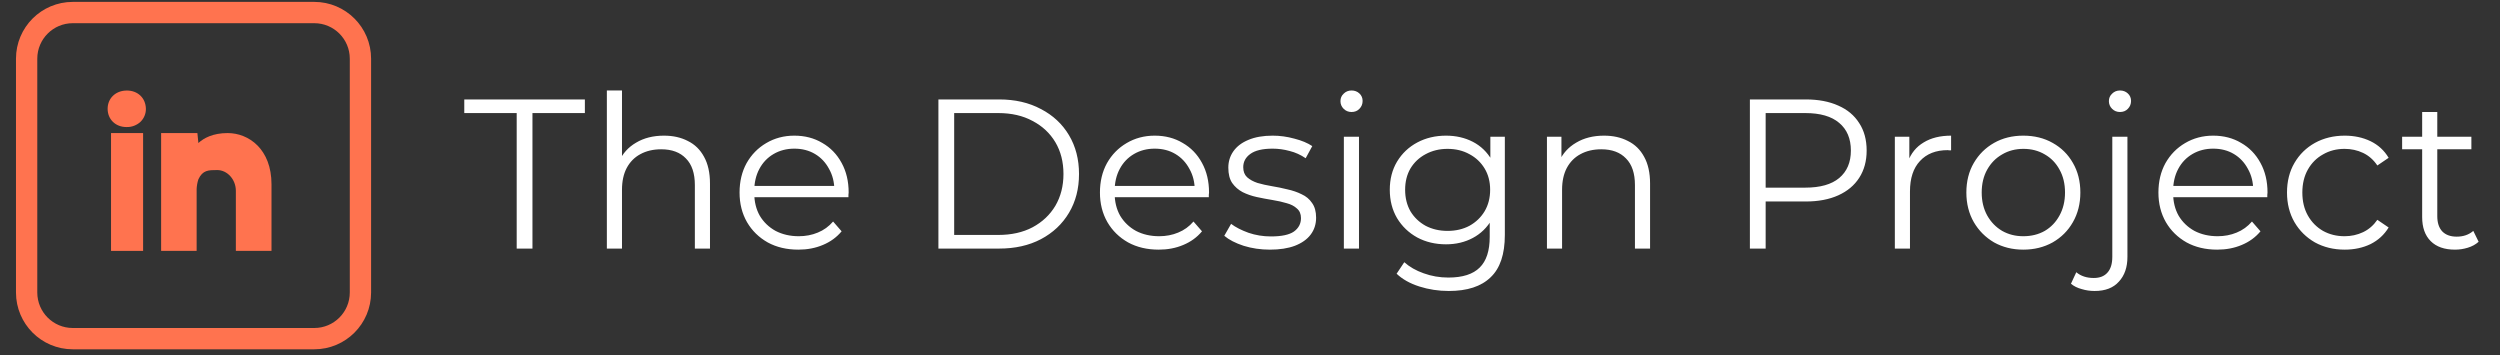 <svg width="176" height="25" viewBox="0 0 176 25" fill="none" xmlns="http://www.w3.org/2000/svg">
<rect x="0" y="0" width="176" height="25" fill="#333333" stroke="none"/>
<g clip-path="url(#clip0_41_302)">
<path d="M8.931 6.373C8.146 6.373 7.577 6.914 7.577 7.659C7.577 8.404 8.135 8.944 8.904 8.944C9.271 8.956 9.629 8.821 9.897 8.57C10.018 8.45 10.114 8.307 10.178 8.15C10.242 7.992 10.274 7.823 10.271 7.653C10.253 6.899 9.702 6.373 8.931 6.373Z" fill="#FF734F"/>
<path d="M9.548 8.211C9.372 8.37 9.141 8.453 8.904 8.443C8.419 8.443 8.08 8.121 8.08 7.66C8.08 7.191 8.422 6.876 8.931 6.876C9.429 6.876 9.758 7.186 9.769 7.66C9.771 7.762 9.753 7.863 9.715 7.958C9.677 8.053 9.62 8.139 9.548 8.211Z" fill="#FF734F"/>
<path d="M10.074 9.368H7.817V17.663H10.074V9.368Z" fill="#FF734F"/>
<path d="M8.321 9.869H9.574V17.16H8.321V9.869Z" fill="#FF734F"/>
<path d="M16.024 9.368C14.978 9.368 14.337 9.729 13.966 10.069L13.896 9.368H11.343V17.663H13.843V13.303C13.853 13.072 13.895 12.843 13.967 12.623C14.269 11.972 14.676 11.972 15.293 11.972C16.004 11.972 16.604 12.639 16.604 13.428V17.663H19.114V12.976C19.114 10.497 17.512 9.368 16.024 9.368Z" fill="#FF734F"/>
<path d="M18.611 17.16H17.105V13.427C17.105 12.366 16.275 11.469 15.292 11.469C14.662 11.469 13.947 11.469 13.51 12.411C13.407 12.697 13.349 12.998 13.34 13.302V17.16H11.844V9.869H13.441L13.542 10.884H13.954L14.027 10.766C14.195 10.496 14.724 9.869 16.023 9.869C17.269 9.869 18.611 10.841 18.611 12.976L18.611 17.16Z" fill="#FF734F"/>
<path d="M22.125 0.883H5.125C3.33 0.883 1.875 2.338 1.875 4.133V20.591C1.875 22.386 3.33 23.841 5.125 23.841H22.125C23.92 23.841 25.375 22.386 25.375 20.591V4.133C25.375 2.338 23.92 0.883 22.125 0.883Z" stroke="#FF734F" stroke-width="1.5"/>
</g>
<path d="M36.375 17.5V7.96H32.685V7H41.175V7.96H37.485V17.5H36.375ZM46.743 9.55C47.383 9.55 47.943 9.675 48.423 9.925C48.913 10.165 49.293 10.535 49.563 11.035C49.843 11.535 49.983 12.165 49.983 12.925V17.5H48.918V13.03C48.918 12.2 48.708 11.575 48.288 11.155C47.878 10.725 47.298 10.51 46.548 10.51C45.988 10.51 45.498 10.625 45.078 10.855C44.668 11.075 44.348 11.4 44.118 11.83C43.898 12.25 43.788 12.76 43.788 13.36V17.5H42.723V6.37H43.788V11.785L43.578 11.38C43.828 10.81 44.228 10.365 44.778 10.045C45.328 9.715 45.983 9.55 46.743 9.55ZM56.205 17.575C55.385 17.575 54.665 17.405 54.045 17.065C53.425 16.715 52.94 16.24 52.59 15.64C52.24 15.03 52.065 14.335 52.065 13.555C52.065 12.775 52.23 12.085 52.56 11.485C52.9 10.885 53.36 10.415 53.94 10.075C54.53 9.725 55.19 9.55 55.92 9.55C56.66 9.55 57.315 9.72 57.885 10.06C58.465 10.39 58.92 10.86 59.25 11.47C59.58 12.07 59.745 12.765 59.745 13.555C59.745 13.605 59.74 13.66 59.73 13.72C59.73 13.77 59.73 13.825 59.73 13.885H52.875V13.09H59.16L58.74 13.405C58.74 12.835 58.615 12.33 58.365 11.89C58.125 11.44 57.795 11.09 57.375 10.84C56.955 10.59 56.47 10.465 55.92 10.465C55.38 10.465 54.895 10.59 54.465 10.84C54.035 11.09 53.7 11.44 53.46 11.89C53.22 12.34 53.1 12.855 53.1 13.435V13.6C53.1 14.2 53.23 14.73 53.49 15.19C53.76 15.64 54.13 15.995 54.6 16.255C55.08 16.505 55.625 16.63 56.235 16.63C56.715 16.63 57.16 16.545 57.57 16.375C57.99 16.205 58.35 15.945 58.65 15.595L59.25 16.285C58.9 16.705 58.46 17.025 57.93 17.245C57.41 17.465 56.835 17.575 56.205 17.575ZM66.064 17.5V7H70.338C71.459 7 72.439 7.225 73.278 7.675C74.129 8.115 74.788 8.73 75.258 9.52C75.728 10.31 75.963 11.22 75.963 12.25C75.963 13.28 75.728 14.19 75.258 14.98C74.788 15.77 74.129 16.39 73.278 16.84C72.439 17.28 71.459 17.5 70.338 17.5H66.064ZM67.174 16.54H70.278C71.209 16.54 72.013 16.36 72.694 16C73.383 15.63 73.918 15.125 74.299 14.485C74.678 13.835 74.868 13.09 74.868 12.25C74.868 11.4 74.678 10.655 74.299 10.015C73.918 9.375 73.383 8.875 72.694 8.515C72.013 8.145 71.209 7.96 70.278 7.96H67.174V16.54ZM81.576 17.575C80.756 17.575 80.036 17.405 79.416 17.065C78.796 16.715 78.311 16.24 77.961 15.64C77.611 15.03 77.436 14.335 77.436 13.555C77.436 12.775 77.601 12.085 77.931 11.485C78.271 10.885 78.731 10.415 79.311 10.075C79.901 9.725 80.561 9.55 81.291 9.55C82.031 9.55 82.686 9.72 83.256 10.06C83.836 10.39 84.291 10.86 84.621 11.47C84.951 12.07 85.116 12.765 85.116 13.555C85.116 13.605 85.111 13.66 85.101 13.72C85.101 13.77 85.101 13.825 85.101 13.885H78.246V13.09H84.531L84.111 13.405C84.111 12.835 83.986 12.33 83.736 11.89C83.496 11.44 83.166 11.09 82.746 10.84C82.326 10.59 81.841 10.465 81.291 10.465C80.751 10.465 80.266 10.59 79.836 10.84C79.406 11.09 79.071 11.44 78.831 11.89C78.591 12.34 78.471 12.855 78.471 13.435V13.6C78.471 14.2 78.601 14.73 78.861 15.19C79.131 15.64 79.501 15.995 79.971 16.255C80.451 16.505 80.996 16.63 81.606 16.63C82.086 16.63 82.531 16.545 82.941 16.375C83.361 16.205 83.721 15.945 84.021 15.595L84.621 16.285C84.271 16.705 83.831 17.025 83.301 17.245C82.781 17.465 82.206 17.575 81.576 17.575ZM89.399 17.575C88.749 17.575 88.134 17.485 87.554 17.305C86.974 17.115 86.519 16.88 86.189 16.6L86.669 15.76C86.989 16 87.399 16.21 87.899 16.39C88.399 16.56 88.924 16.645 89.474 16.645C90.224 16.645 90.764 16.53 91.094 16.3C91.424 16.06 91.589 15.745 91.589 15.355C91.589 15.065 91.494 14.84 91.304 14.68C91.124 14.51 90.884 14.385 90.584 14.305C90.284 14.215 89.949 14.14 89.579 14.08C89.209 14.02 88.839 13.95 88.469 13.87C88.109 13.79 87.779 13.675 87.479 13.525C87.179 13.365 86.934 13.15 86.744 12.88C86.564 12.61 86.474 12.25 86.474 11.8C86.474 11.37 86.594 10.985 86.834 10.645C87.074 10.305 87.424 10.04 87.884 9.85C88.354 9.65 88.924 9.55 89.594 9.55C90.104 9.55 90.614 9.62 91.124 9.76C91.634 9.89 92.054 10.065 92.384 10.285L91.919 11.14C91.569 10.9 91.194 10.73 90.794 10.63C90.394 10.52 89.994 10.465 89.594 10.465C88.884 10.465 88.359 10.59 88.019 10.84C87.689 11.08 87.524 11.39 87.524 11.77C87.524 12.07 87.614 12.305 87.794 12.475C87.984 12.645 88.229 12.78 88.529 12.88C88.839 12.97 89.174 13.045 89.534 13.105C89.904 13.165 90.269 13.24 90.629 13.33C90.999 13.41 91.334 13.525 91.634 13.675C91.944 13.815 92.189 14.02 92.369 14.29C92.559 14.55 92.654 14.895 92.654 15.325C92.654 15.785 92.524 16.185 92.264 16.525C92.014 16.855 91.644 17.115 91.154 17.305C90.674 17.485 90.089 17.575 89.399 17.575ZM94.608 17.5V9.625H95.673V17.5H94.608ZM95.148 7.885C94.928 7.885 94.743 7.81 94.593 7.66C94.443 7.51 94.368 7.33 94.368 7.12C94.368 6.91 94.443 6.735 94.593 6.595C94.743 6.445 94.928 6.37 95.148 6.37C95.368 6.37 95.553 6.44 95.703 6.58C95.853 6.72 95.928 6.895 95.928 7.105C95.928 7.325 95.853 7.51 95.703 7.66C95.563 7.81 95.378 7.885 95.148 7.885ZM101.996 20.485C101.276 20.485 100.586 20.38 99.926 20.17C99.266 19.96 98.731 19.66 98.321 19.27L98.861 18.46C99.231 18.79 99.686 19.05 100.226 19.24C100.776 19.44 101.356 19.54 101.966 19.54C102.966 19.54 103.701 19.305 104.171 18.835C104.641 18.375 104.876 17.655 104.876 16.675V14.71L105.026 13.36L104.921 12.01V9.625H105.941V16.54C105.941 17.9 105.606 18.895 104.936 19.525C104.276 20.165 103.296 20.485 101.996 20.485ZM101.801 17.2C101.051 17.2 100.376 17.04 99.776 16.72C99.176 16.39 98.701 15.935 98.351 15.355C98.011 14.775 97.841 14.11 97.841 13.36C97.841 12.61 98.011 11.95 98.351 11.38C98.701 10.8 99.176 10.35 99.776 10.03C100.376 9.71 101.051 9.55 101.801 9.55C102.501 9.55 103.131 9.695 103.691 9.985C104.251 10.275 104.696 10.705 105.026 11.275C105.356 11.845 105.521 12.54 105.521 13.36C105.521 14.18 105.356 14.875 105.026 15.445C104.696 16.015 104.251 16.45 103.691 16.75C103.131 17.05 102.501 17.2 101.801 17.2ZM101.906 16.255C102.486 16.255 103.001 16.135 103.451 15.895C103.901 15.645 104.256 15.305 104.516 14.875C104.776 14.435 104.906 13.93 104.906 13.36C104.906 12.79 104.776 12.29 104.516 11.86C104.256 11.43 103.901 11.095 103.451 10.855C103.001 10.605 102.486 10.48 101.906 10.48C101.336 10.48 100.821 10.605 100.361 10.855C99.911 11.095 99.556 11.43 99.296 11.86C99.046 12.29 98.921 12.79 98.921 13.36C98.921 13.93 99.046 14.435 99.296 14.875C99.556 15.305 99.911 15.645 100.361 15.895C100.821 16.135 101.336 16.255 101.906 16.255ZM112.925 9.55C113.565 9.55 114.125 9.675 114.605 9.925C115.095 10.165 115.475 10.535 115.745 11.035C116.025 11.535 116.165 12.165 116.165 12.925V17.5H115.1V13.03C115.1 12.2 114.89 11.575 114.47 11.155C114.06 10.725 113.48 10.51 112.73 10.51C112.17 10.51 111.68 10.625 111.26 10.855C110.85 11.075 110.53 11.4 110.3 11.83C110.08 12.25 109.97 12.76 109.97 13.36V17.5H108.905V9.625H109.925V11.785L109.76 11.38C110.01 10.81 110.41 10.365 110.96 10.045C111.51 9.715 112.165 9.55 112.925 9.55ZM123.192 17.5V7H127.122C128.012 7 128.777 7.145 129.417 7.435C130.057 7.715 130.547 8.125 130.887 8.665C131.237 9.195 131.412 9.84 131.412 10.6C131.412 11.34 131.237 11.98 130.887 12.52C130.547 13.05 130.057 13.46 129.417 13.75C128.777 14.04 128.012 14.185 127.122 14.185H123.807L124.302 13.66V17.5H123.192ZM124.302 13.75L123.807 13.21H127.092C128.142 13.21 128.937 12.985 129.477 12.535C130.027 12.075 130.302 11.43 130.302 10.6C130.302 9.76 130.027 9.11 129.477 8.65C128.937 8.19 128.142 7.96 127.092 7.96H123.807L124.302 7.435V13.75ZM133.397 17.5V9.625H134.417V11.77L134.312 11.395C134.532 10.795 134.902 10.34 135.422 10.03C135.942 9.71 136.587 9.55 137.357 9.55V10.585C137.317 10.585 137.277 10.585 137.237 10.585C137.197 10.575 137.157 10.57 137.117 10.57C136.287 10.57 135.637 10.825 135.167 11.335C134.697 11.835 134.462 12.55 134.462 13.48V17.5H133.397ZM142.437 17.575C141.677 17.575 140.992 17.405 140.382 17.065C139.782 16.715 139.307 16.24 138.957 15.64C138.607 15.03 138.432 14.335 138.432 13.555C138.432 12.765 138.607 12.07 138.957 11.47C139.307 10.87 139.782 10.4 140.382 10.06C140.982 9.72 141.667 9.55 142.437 9.55C143.217 9.55 143.907 9.72 144.507 10.06C145.117 10.4 145.592 10.87 145.932 11.47C146.282 12.07 146.457 12.765 146.457 13.555C146.457 14.335 146.282 15.03 145.932 15.64C145.592 16.24 145.117 16.715 144.507 17.065C143.897 17.405 143.207 17.575 142.437 17.575ZM142.437 16.63C143.007 16.63 143.512 16.505 143.952 16.255C144.392 15.995 144.737 15.635 144.987 15.175C145.247 14.705 145.377 14.165 145.377 13.555C145.377 12.935 145.247 12.395 144.987 11.935C144.737 11.475 144.392 11.12 143.952 10.87C143.512 10.61 143.012 10.48 142.452 10.48C141.892 10.48 141.392 10.61 140.952 10.87C140.512 11.12 140.162 11.475 139.902 11.935C139.642 12.395 139.512 12.935 139.512 13.555C139.512 14.165 139.642 14.705 139.902 15.175C140.162 15.635 140.512 15.995 140.952 16.255C141.392 16.505 141.887 16.63 142.437 16.63ZM147.461 20.485C147.141 20.485 146.836 20.44 146.546 20.35C146.246 20.27 145.996 20.145 145.796 19.975L146.171 19.165C146.491 19.435 146.901 19.57 147.401 19.57C147.821 19.57 148.141 19.445 148.361 19.195C148.591 18.945 148.706 18.575 148.706 18.085V9.625H149.771V18.085C149.771 18.815 149.571 19.395 149.171 19.825C148.781 20.265 148.211 20.485 147.461 20.485ZM149.246 7.885C149.026 7.885 148.841 7.81 148.691 7.66C148.541 7.51 148.466 7.33 148.466 7.12C148.466 6.91 148.541 6.735 148.691 6.595C148.841 6.445 149.026 6.37 149.246 6.37C149.466 6.37 149.651 6.44 149.801 6.58C149.951 6.72 150.026 6.895 150.026 7.105C150.026 7.325 149.951 7.51 149.801 7.66C149.661 7.81 149.476 7.885 149.246 7.885ZM156.093 17.575C155.273 17.575 154.553 17.405 153.933 17.065C153.313 16.715 152.828 16.24 152.478 15.64C152.128 15.03 151.953 14.335 151.953 13.555C151.953 12.775 152.118 12.085 152.448 11.485C152.788 10.885 153.248 10.415 153.828 10.075C154.418 9.725 155.078 9.55 155.808 9.55C156.548 9.55 157.203 9.72 157.773 10.06C158.353 10.39 158.808 10.86 159.138 11.47C159.468 12.07 159.633 12.765 159.633 13.555C159.633 13.605 159.628 13.66 159.618 13.72C159.618 13.77 159.618 13.825 159.618 13.885H152.763V13.09H159.048L158.628 13.405C158.628 12.835 158.503 12.33 158.253 11.89C158.013 11.44 157.683 11.09 157.263 10.84C156.843 10.59 156.358 10.465 155.808 10.465C155.268 10.465 154.783 10.59 154.353 10.84C153.923 11.09 153.588 11.44 153.348 11.89C153.108 12.34 152.988 12.855 152.988 13.435V13.6C152.988 14.2 153.118 14.73 153.378 15.19C153.648 15.64 154.018 15.995 154.488 16.255C154.968 16.505 155.513 16.63 156.123 16.63C156.603 16.63 157.048 16.545 157.458 16.375C157.878 16.205 158.238 15.945 158.538 15.595L159.138 16.285C158.788 16.705 158.348 17.025 157.818 17.245C157.298 17.465 156.723 17.575 156.093 17.575ZM165.07 17.575C164.29 17.575 163.59 17.405 162.97 17.065C162.36 16.715 161.88 16.24 161.53 15.64C161.18 15.03 161.005 14.335 161.005 13.555C161.005 12.765 161.18 12.07 161.53 11.47C161.88 10.87 162.36 10.4 162.97 10.06C163.59 9.72 164.29 9.55 165.07 9.55C165.74 9.55 166.345 9.68 166.885 9.94C167.425 10.2 167.85 10.59 168.16 11.11L167.365 11.65C167.095 11.25 166.76 10.955 166.36 10.765C165.96 10.575 165.525 10.48 165.055 10.48C164.495 10.48 163.99 10.61 163.54 10.87C163.09 11.12 162.735 11.475 162.475 11.935C162.215 12.395 162.085 12.935 162.085 13.555C162.085 14.175 162.215 14.715 162.475 15.175C162.735 15.635 163.09 15.995 163.54 16.255C163.99 16.505 164.495 16.63 165.055 16.63C165.525 16.63 165.96 16.535 166.36 16.345C166.76 16.155 167.095 15.865 167.365 15.475L168.16 16.015C167.85 16.525 167.425 16.915 166.885 17.185C166.345 17.445 165.74 17.575 165.07 17.575ZM172.83 17.575C172.09 17.575 171.52 17.375 171.12 16.975C170.72 16.575 170.52 16.01 170.52 15.28V7.885H171.585V15.22C171.585 15.68 171.7 16.035 171.93 16.285C172.17 16.535 172.51 16.66 172.95 16.66C173.42 16.66 173.81 16.525 174.12 16.255L174.495 17.02C174.285 17.21 174.03 17.35 173.73 17.44C173.44 17.53 173.14 17.575 172.83 17.575ZM169.11 10.51V9.625H173.985V10.51H169.11Z" fill="white"/>
<defs>
<clipPath id="clip0_41_302">
<rect width="26" height="25" fill="white" transform="translate(0.625)"/>
</clipPath>
</defs>
</svg>
